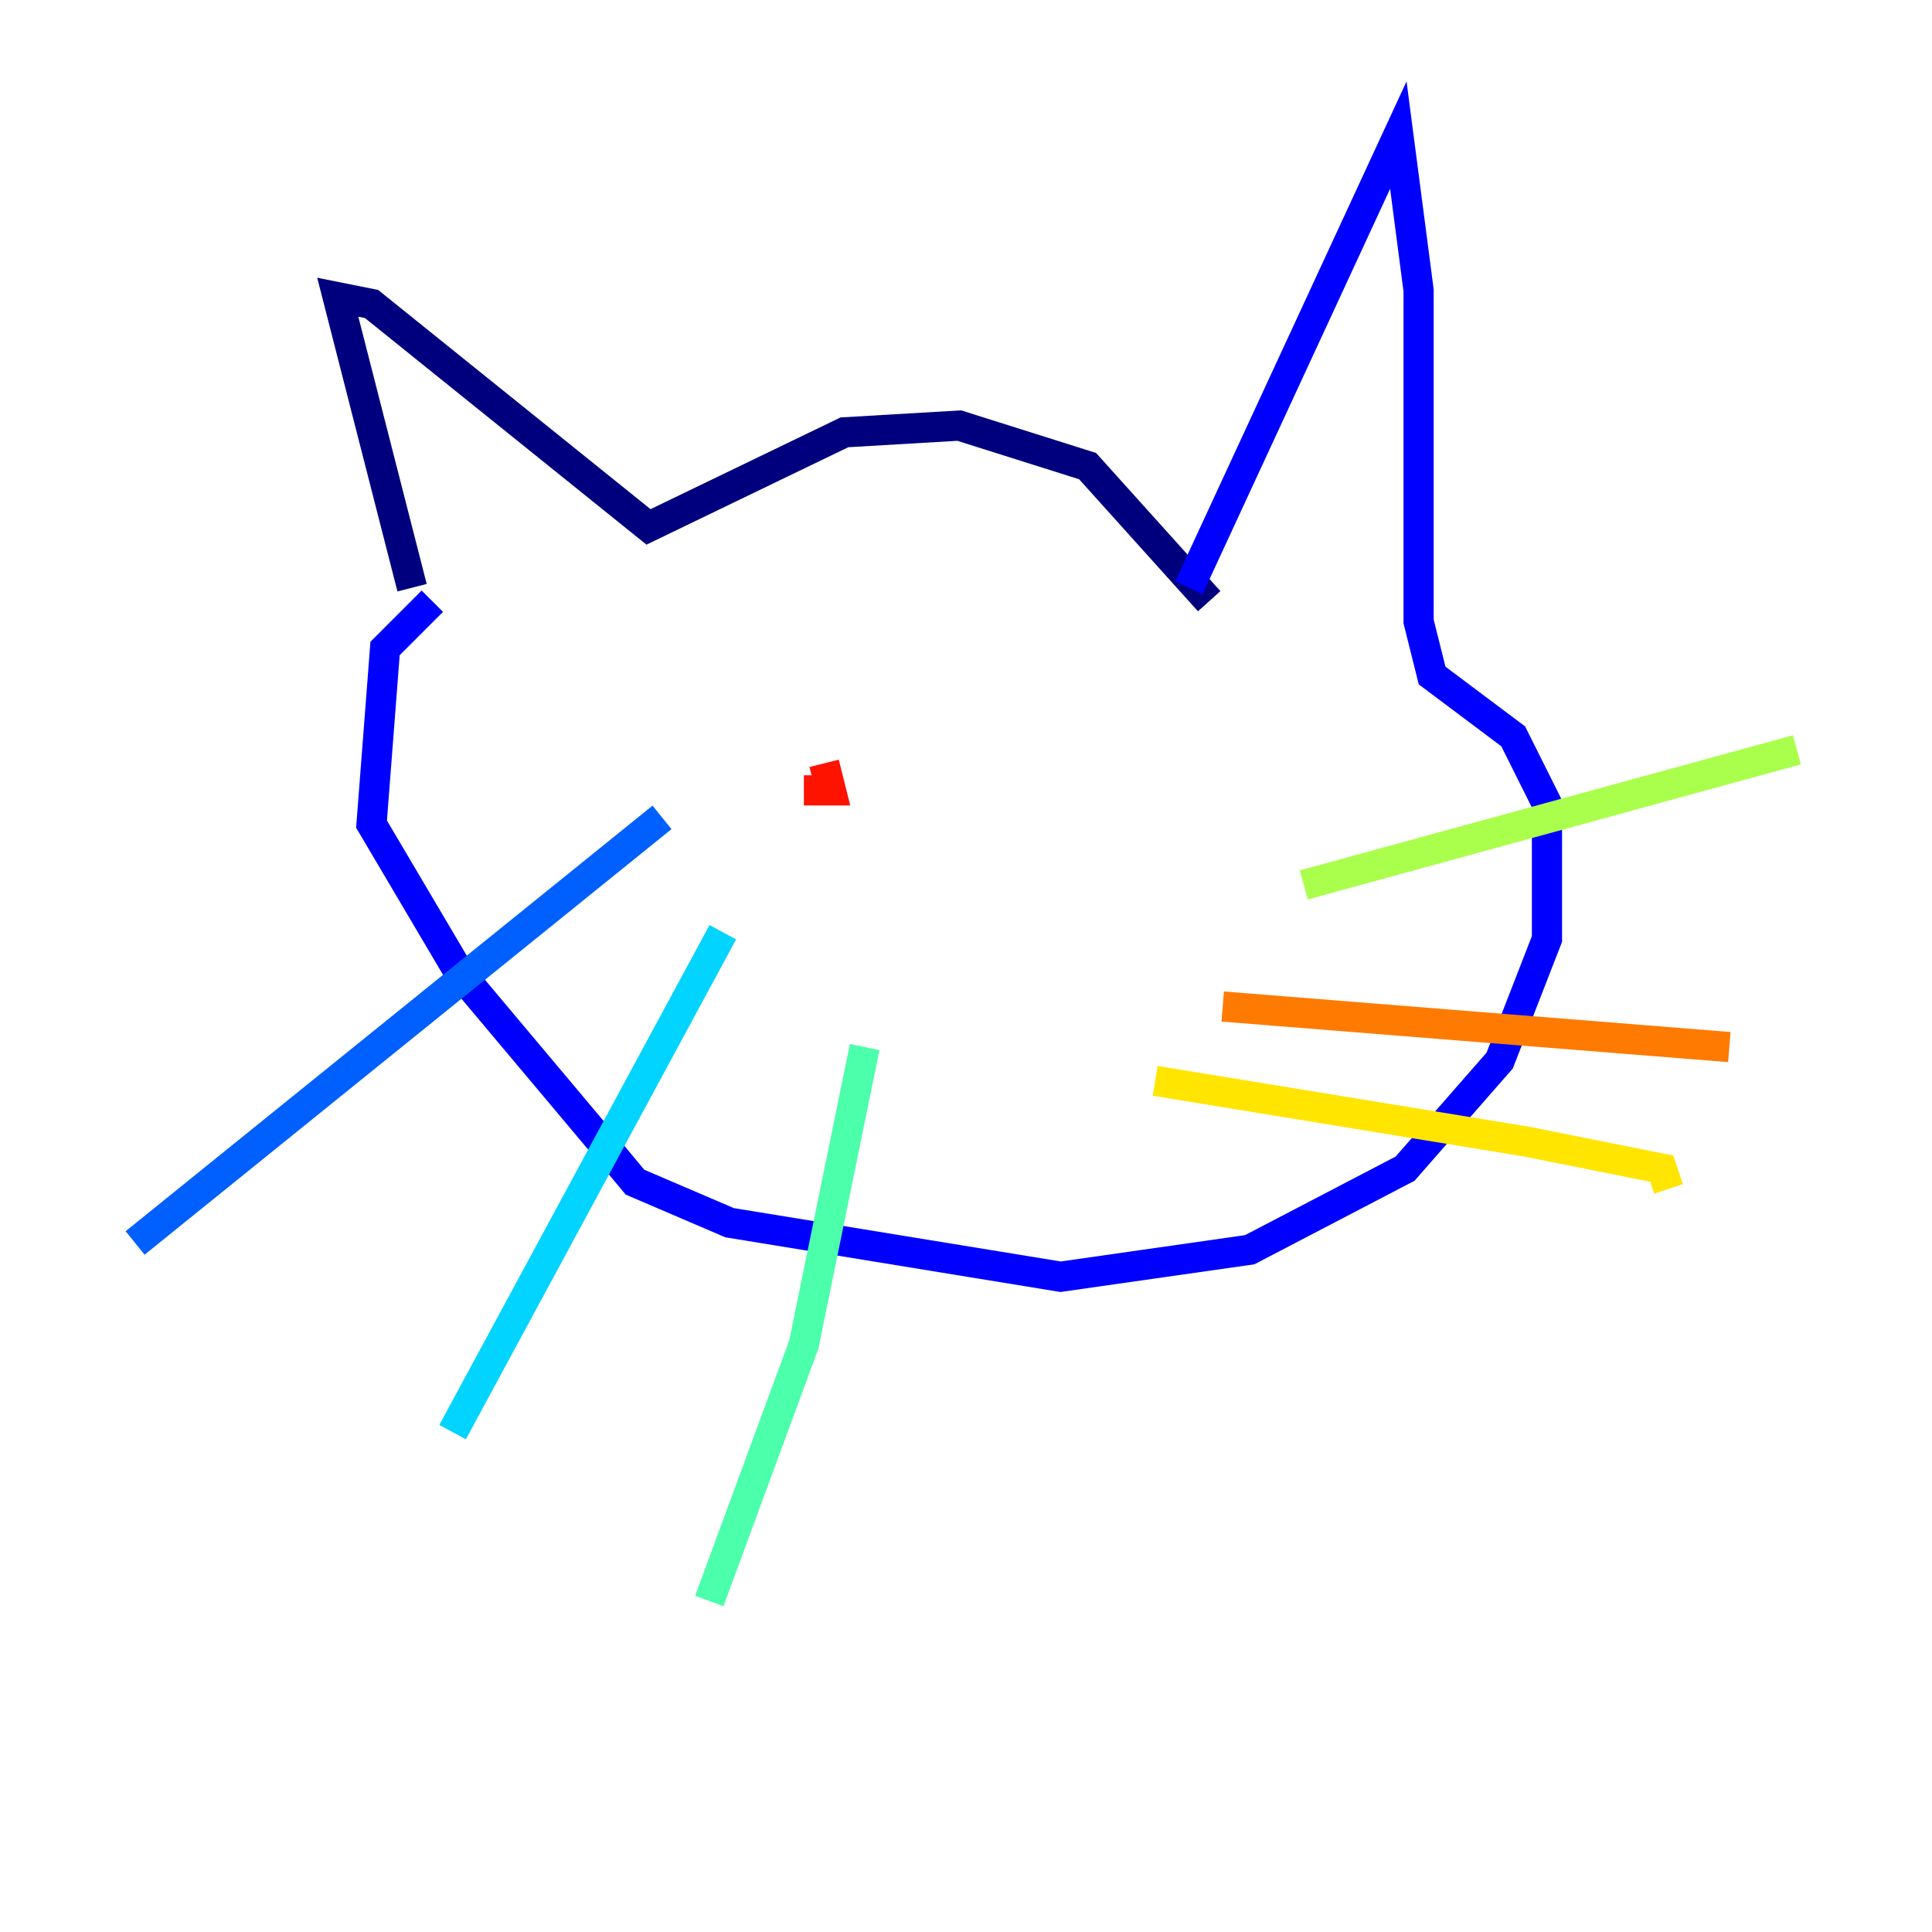 <?xml version="1.0" encoding="utf-8" ?>
<svg baseProfile="tiny" height="128" version="1.2" viewBox="0,0,128,128" width="128" xmlns="http://www.w3.org/2000/svg" xmlns:ev="http://www.w3.org/2001/xml-events" xmlns:xlink="http://www.w3.org/1999/xlink"><defs /><polyline fill="none" points="27.301,38.937 22.378,19.692 24.615,20.14 42.965,34.909 55.944,28.643 63.552,28.196 72.056,30.881 80.112,39.832" stroke="#00007f" stroke-width="2" /><polyline fill="none" points="78.769,38.937 92.643,8.951 93.986,19.245 93.986,41.175 94.881,44.755 100.252,48.783 102.49,53.259 102.49,62.21 99.357,70.266 93.091,77.427 82.797,82.797 70.266,84.587 48.336,81.007 42.07,78.322 39.832,75.636 30.434,64.448 24.615,54.601 25.511,42.965 28.643,39.832" stroke="#0000fe" stroke-width="2" /><polyline fill="none" points="43.86,54.154 8.951,82.35" stroke="#0060ff" stroke-width="2" /><polyline fill="none" points="47.888,61.762 29.986,94.881" stroke="#00d4ff" stroke-width="2" /><polyline fill="none" points="57.287,69.371 53.259,89.063 46.993,106.07" stroke="#4cffaa" stroke-width="2" /><polyline fill="none" points="86.378,58.629 119.049,49.678" stroke="#aaff4c" stroke-width="2" /><polyline fill="none" points="76.531,71.608 101.147,75.636 110.098,77.427 110.546,78.769" stroke="#ffe500" stroke-width="2" /><polyline fill="none" points="81.007,66.685 114.573,69.371" stroke="#ff7a00" stroke-width="2" /><polyline fill="none" points="53.259,52.364 55.049,52.364 54.601,50.573" stroke="#fe1200" stroke-width="2" /><polyline fill="none" points="76.531,51.916 76.531,51.916" stroke="#7f0000" stroke-width="2" /></svg>